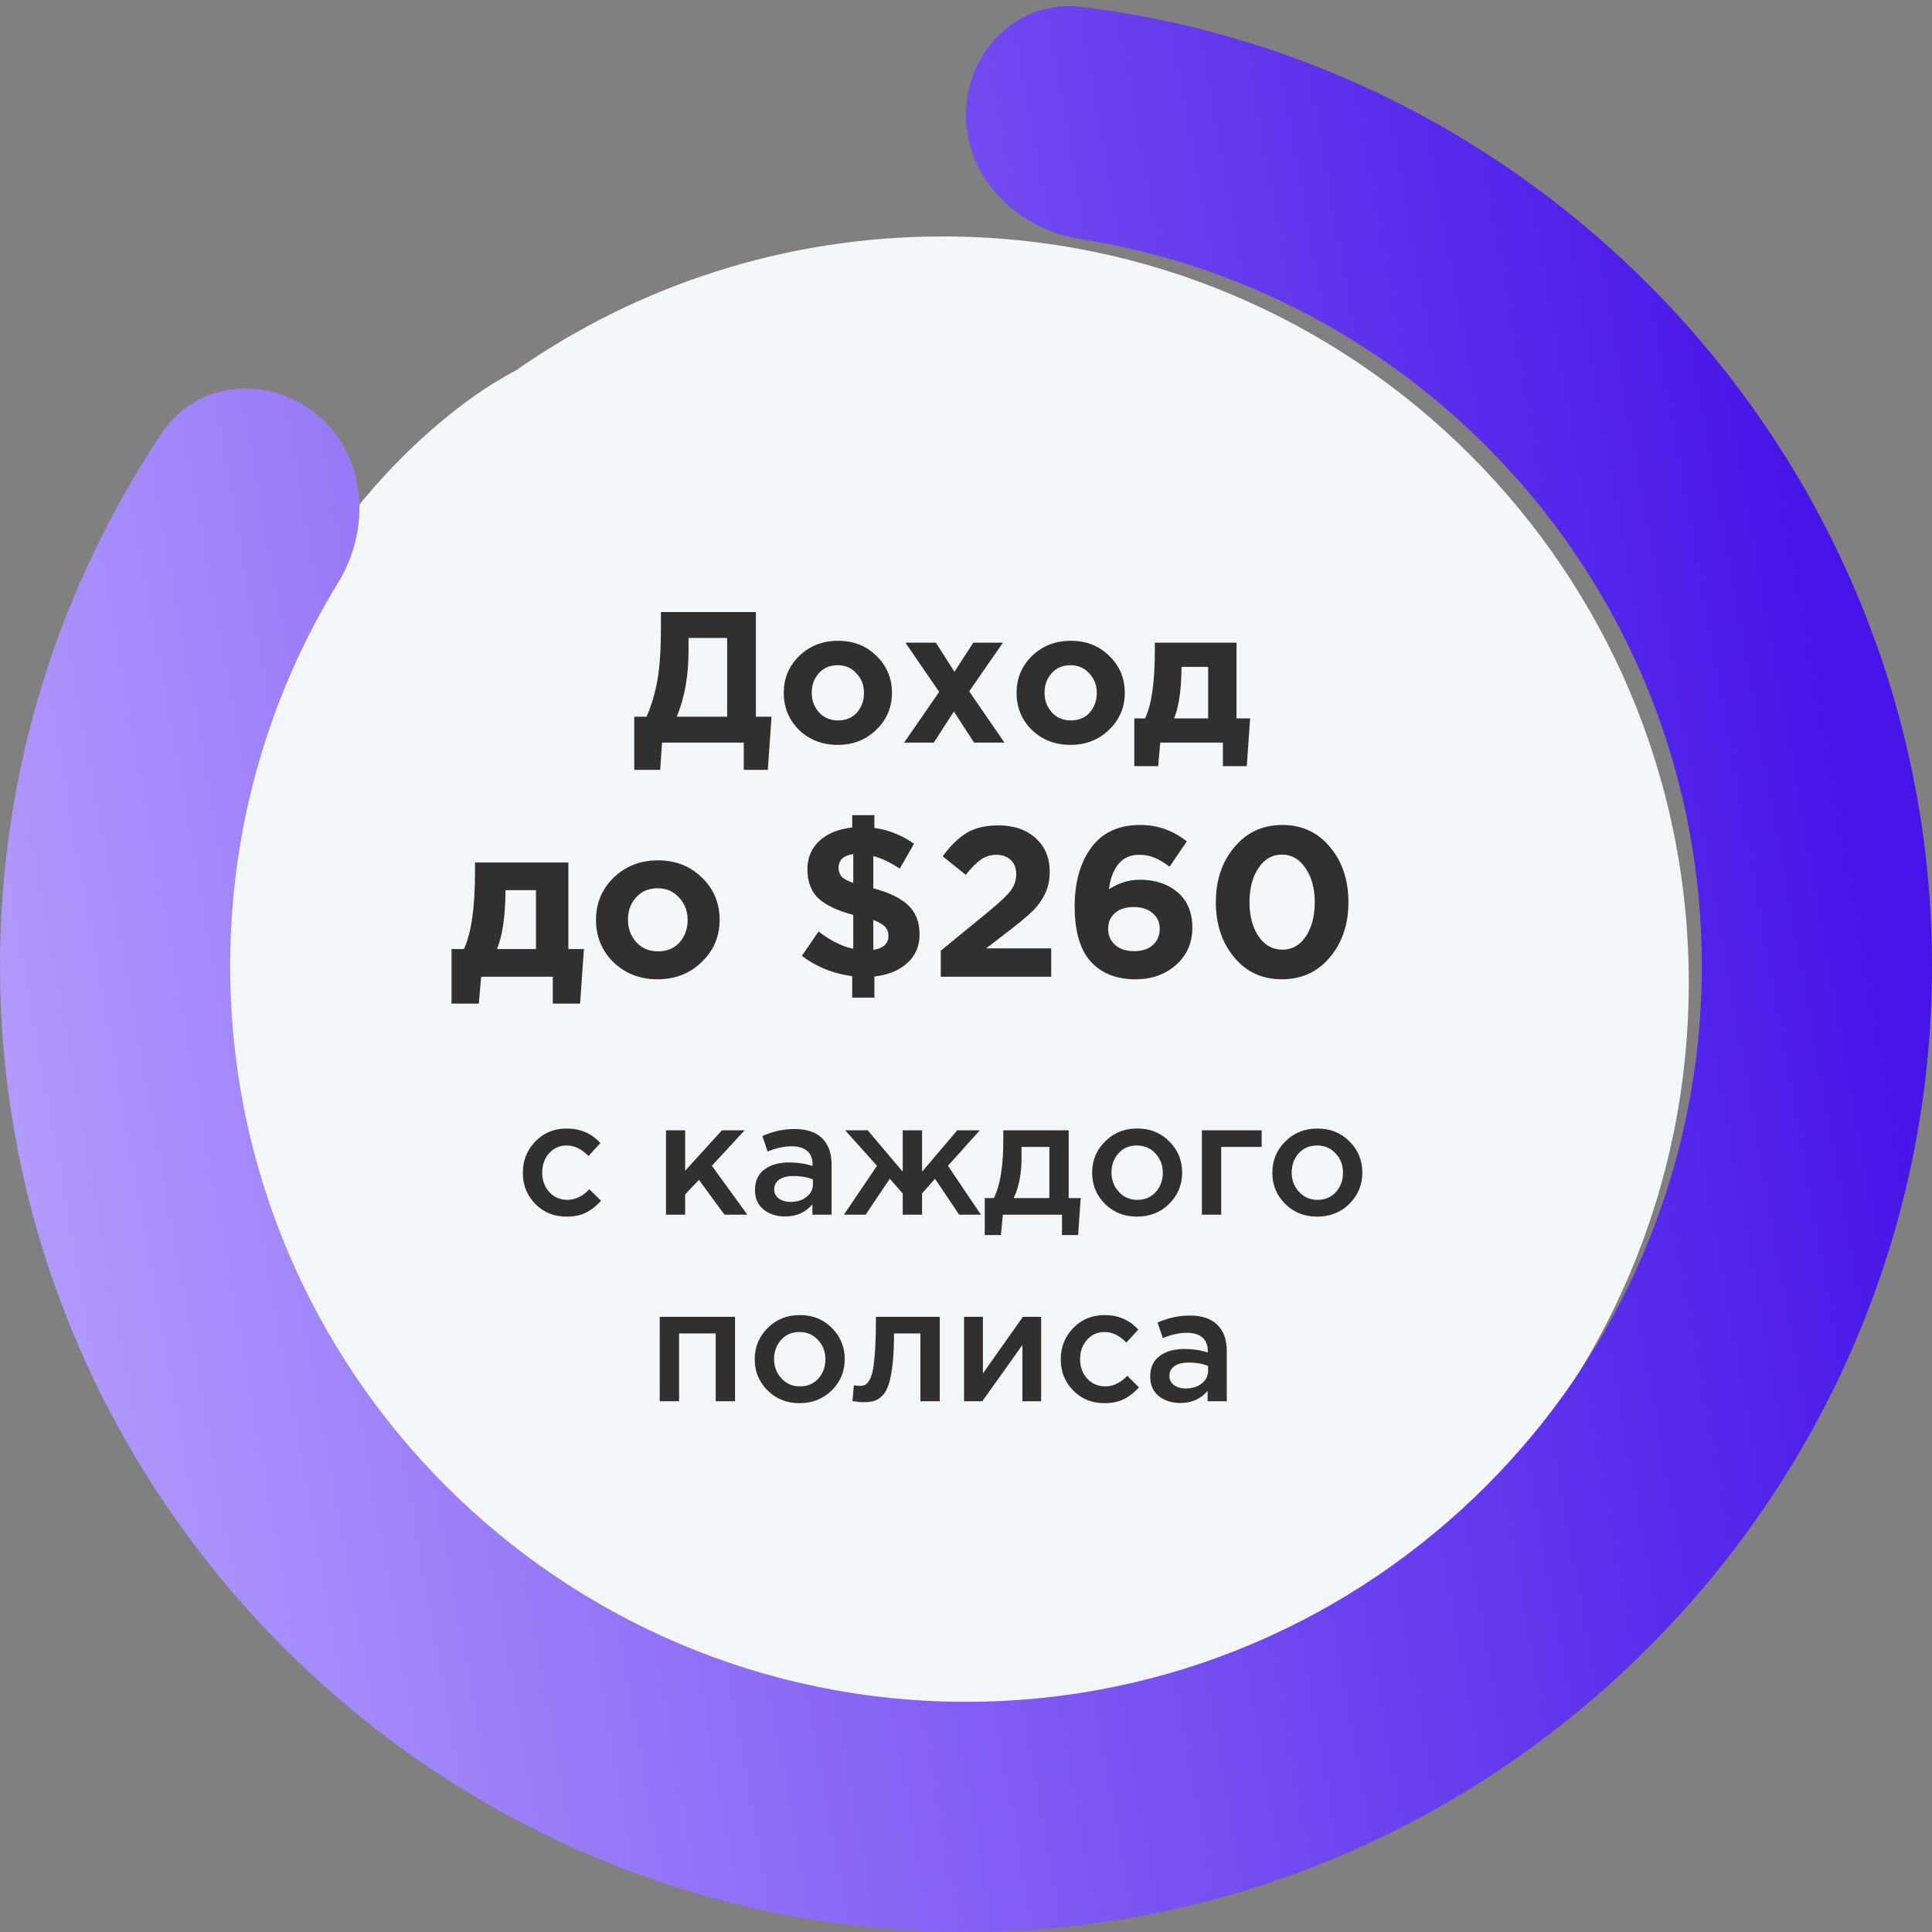 <svg width="145" height="145" viewBox="0 0 145 145" fill="none" xmlns="http://www.w3.org/2000/svg" xmlns:xlink="http://www.w3.org/1999/xlink">
	<rect x="0" y="0" width="145" height="145" fill="#808080" stroke="none"/>
	<desc>
			Created with Pixso.
	</desc>
	<defs>
		<linearGradient id="paint_linear_2_32_0" x1="135" y1="26" x2="-19.5" y2="53.5" gradientUnits="userSpaceOnUse">
			<stop stop-color="#4614E8"/>
			<stop offset="1" stop-color="#BCA7FF"/>
		</linearGradient>
	</defs>
	<path id="Ellipse 40" d="M126.745 73.746C126.745 104.674 101.673 129.746 70.745 129.746C39.817 129.746 14.745 104.674 14.745 73.746C14.745 46.946 30.721 31.954 38.709 27.808C47.787 21.466 58.831 17.746 70.745 17.746C101.673 17.746 126.745 42.818 126.745 73.746Z" fill="#F4F7FA" fill-opacity="1" fill-rule="evenodd"/>
	<path id="Vector" d="M0 72.5C0 112.321 32.679 145 72.5 145C112.321 145 145 112.321 145 72.5C145 35.593 116.929 4.821 81.117 0.515C76.381 -0.055 72.5 3.867 72.5 8.638C72.5 13.408 76.39 17.204 81.103 17.945C107.482 22.089 127.725 44.976 127.725 72.5C127.725 102.95 102.95 127.725 72.5 127.725C42.05 127.725 17.275 102.95 17.275 72.5C17.275 61.961 20.243 52.101 25.387 43.713C27.89 39.633 27.487 34.179 23.804 31.121C20.186 28.117 14.777 28.558 12.165 32.469C4.489 43.965 0 57.742 0 72.5Z" fill="url(#paint_linear_2_32_0)" fill-opacity="1" fill-rule="nonzero"/>
	<path id="с каждого полиса" d="M40.177 90.362C40.801 90.994 41.581 91.31 42.517 91.31C43.093 91.31 43.581 91.21 43.981 91.01C44.389 90.802 44.765 90.506 45.109 90.122L44.233 89.258C43.721 89.786 43.173 90.05 42.589 90.05C42.037 90.05 41.581 89.854 41.221 89.462C40.869 89.07 40.693 88.586 40.693 88.01L40.693 87.986Q40.693 87.446 40.905 87.011Q41.024 86.768 41.209 86.558C41.561 86.166 41.997 85.97 42.517 85.97Q42.678 85.97 42.835 85.996Q43.542 86.114 44.161 86.762L45.061 85.79C44.397 85.062 43.553 84.698 42.529 84.698Q41.749 84.698 41.11 84.997Q40.598 85.237 40.177 85.67Q39.732 86.132 39.498 86.684Q39.241 87.292 39.241 88.01L39.241 88.034Q39.241 88.766 39.509 89.381Q39.742 89.915 40.177 90.362ZM82.927 90.35C83.567 90.99 84.367 91.31 85.327 91.31C86.295 91.31 87.103 90.99 87.751 90.35C88.399 89.702 88.723 88.922 88.723 88.01C88.723 87.082 88.399 86.298 87.751 85.658Q87.367 85.274 86.906 85.043Q86.215 84.698 85.351 84.698Q84.517 84.698 83.841 85.023Q83.349 85.26 82.939 85.67C82.291 86.31 81.967 87.09 81.967 88.01Q81.967 88.738 82.235 89.35Q82.474 89.896 82.927 90.35ZM96.451 90.35C97.091 90.99 97.891 91.31 98.851 91.31Q99.729 91.31 100.432 90.958Q100.891 90.729 101.275 90.35C101.923 89.702 102.247 88.922 102.247 88.01C102.247 87.082 101.923 86.298 101.275 85.658C100.635 85.018 99.835 84.698 98.875 84.698C97.915 84.698 97.111 85.022 96.463 85.67C95.815 86.31 95.491 87.09 95.491 88.01Q95.491 88.738 95.758 89.35Q95.998 89.896 96.451 90.35ZM60.973 91.166L62.413 91.166L62.413 87.41Q62.413 86.265 61.85 85.588Q61.782 85.505 61.705 85.43C61.241 84.966 60.549 84.734 59.629 84.734C58.805 84.734 58.001 84.91 57.217 85.262L57.613 86.426C58.245 86.162 58.849 86.03 59.425 86.03Q60.181 86.03 60.577 86.378C60.849 86.61 60.985 86.946 60.985 87.386L60.985 87.506C60.433 87.33 59.849 87.242 59.233 87.242C58.465 87.242 57.845 87.418 57.373 87.77Q57.143 87.941 56.987 88.165Q56.665 88.629 56.665 89.318Q56.665 89.927 56.939 90.364Q57.087 90.597 57.313 90.782C57.753 91.126 58.289 91.298 58.921 91.298C59.777 91.298 60.461 90.994 60.973 90.386L60.973 91.166ZM49.983 84.83L49.983 91.166L51.423 91.166L51.423 89.642L52.455 88.55L54.375 91.166L56.091 91.166L53.427 87.494L55.887 84.83L54.183 84.83L51.423 87.866L51.423 84.83L49.983 84.83ZM65.82 87.494L63.336 91.166L64.968 91.166L66.779 88.466L67.751 89.57L67.751 91.166L69.204 91.166L69.204 89.57L70.175 88.466L71.987 91.166L73.62 91.166L71.147 87.494L73.535 84.83L71.844 84.83L69.204 87.938L69.204 84.83L67.751 84.83L67.751 87.938L65.124 84.83L63.431 84.83L65.82 87.494ZM73.907 89.918L73.907 92.69L75.12 92.69L75.263 91.166L79.704 91.166L79.704 92.69L80.915 92.69L81.108 89.918L80.207 89.918L80.207 84.83L75.299 84.83L75.299 85.61Q75.299 88.502 74.591 89.918L73.907 89.918ZM90.202 84.83L90.202 91.166L91.654 91.166L91.654 86.078L94.69 86.078L94.69 84.83L90.202 84.83ZM86.743 89.462C86.391 89.854 85.927 90.05 85.351 90.05C84.799 90.05 84.339 89.85 83.971 89.45C83.603 89.05 83.419 88.57 83.419 88.01C83.419 87.434 83.595 86.95 83.947 86.558C84.299 86.166 84.759 85.97 85.327 85.97C85.887 85.97 86.351 86.17 86.719 86.57C87.087 86.962 87.271 87.442 87.271 88.01C87.271 88.586 87.095 89.07 86.743 89.462ZM100.267 89.462C99.915 89.854 99.451 90.05 98.875 90.05C98.323 90.05 97.863 89.85 97.495 89.45C97.127 89.05 96.943 88.57 96.943 88.01C96.943 87.434 97.119 86.95 97.471 86.558C97.823 86.166 98.283 85.97 98.851 85.97C99.411 85.97 99.875 86.17 100.243 86.57Q100.463 86.804 100.596 87.081Q100.795 87.498 100.795 88.01C100.795 88.586 100.619 89.07 100.267 89.462ZM78.755 89.918L76.079 89.918Q76.668 88.682 76.668 86.918L76.668 86.078L78.755 86.078L78.755 89.918ZM61.009 88.514L61.009 88.874Q61.009 89.143 60.908 89.367Q60.788 89.632 60.529 89.834C60.217 90.082 59.817 90.206 59.329 90.206Q58.805 90.206 58.459 89.958Q58.456 89.956 58.453 89.954C58.221 89.786 58.105 89.558 58.105 89.27C58.105 88.95 58.233 88.702 58.489 88.526C58.745 88.35 59.101 88.262 59.557 88.262C60.093 88.262 60.577 88.346 61.009 88.514ZM57.603 104.35C58.243 104.99 59.043 105.31 60.003 105.31C60.971 105.31 61.779 104.99 62.427 104.35C63.075 103.702 63.399 102.922 63.399 102.01C63.399 101.082 63.075 100.298 62.427 99.658Q62.043 99.274 61.582 99.043Q60.891 98.698 60.027 98.698C59.067 98.698 58.263 99.022 57.615 99.67C56.967 100.31 56.643 101.09 56.643 102.01Q56.643 102.738 56.911 103.349Q57.15 103.896 57.603 104.35ZM80.548 104.362C81.172 104.994 81.952 105.31 82.888 105.31C83.464 105.31 83.952 105.21 84.352 105.01C84.76 104.802 85.136 104.506 85.48 104.122L84.604 103.258C84.092 103.786 83.544 104.05 82.96 104.05C82.408 104.05 81.952 103.854 81.592 103.462C81.24 103.07 81.064 102.586 81.064 102.01L81.064 101.986Q81.064 101.446 81.276 101.011Q81.395 100.768 81.58 100.558C81.932 100.166 82.368 99.97 82.888 99.97Q83.049 99.97 83.206 99.996Q83.913 100.114 84.532 100.762L85.432 99.79C84.768 99.062 83.924 98.698 82.9 98.698C81.964 98.698 81.18 99.022 80.548 99.67C79.924 100.318 79.612 101.098 79.612 102.01L79.612 102.034Q79.612 102.766 79.88 103.381Q80.113 103.916 80.548 104.362ZM90.633 105.166L92.073 105.166L92.073 101.41C92.073 100.554 91.837 99.894 91.365 99.43C90.901 98.966 90.209 98.734 89.289 98.734C88.465 98.734 87.661 98.91 86.877 99.262L87.273 100.426C87.905 100.162 88.509 100.03 89.085 100.03C89.589 100.03 89.973 100.146 90.237 100.378C90.509 100.61 90.645 100.946 90.645 101.386L90.645 101.506C90.093 101.33 89.509 101.242 88.893 101.242Q87.741 101.242 87.033 101.77C86.561 102.122 86.325 102.638 86.325 103.318C86.325 103.942 86.541 104.43 86.973 104.782C87.413 105.126 87.949 105.298 88.581 105.298C89.437 105.298 90.121 104.994 90.633 104.386L90.633 105.166ZM49.514 98.83L49.514 105.166L50.967 105.166L50.967 100.078L53.715 100.078L53.715 105.166L55.166 105.166L55.166 98.83L49.514 98.83ZM63.978 105.154C64.314 105.21 64.598 105.238 64.83 105.238C65.142 105.238 65.402 105.206 65.61 105.142C65.818 105.078 66.022 104.946 66.222 104.746Q66.534 104.434 66.702 103.882Q66.882 103.33 66.99 102.382Q67.098 101.434 67.098 100.078L69.078 100.078L69.078 105.166L70.53 105.166L70.53 98.83L65.742 98.83Q65.742 100.246 65.682 101.23C65.642 101.878 65.59 102.382 65.526 102.742C65.462 103.102 65.37 103.382 65.25 103.582C65.138 103.774 65.026 103.894 64.914 103.942C64.81 103.99 64.674 104.014 64.506 104.014C64.354 104.014 64.214 103.998 64.086 103.966L63.978 105.154ZM72.354 98.83L72.354 105.166L73.722 105.166L76.734 100.942L76.734 105.166L78.138 105.166L78.138 98.83L76.77 98.83C76.098 99.774 75.098 101.19 73.77 103.078L73.77 98.83L72.354 98.83ZM61.419 103.462C61.067 103.854 60.603 104.05 60.027 104.05C59.475 104.05 59.015 103.85 58.647 103.45C58.279 103.05 58.095 102.57 58.095 102.01C58.095 101.434 58.271 100.95 58.623 100.558C58.975 100.166 59.435 99.97 60.003 99.97C60.563 99.97 61.027 100.17 61.395 100.57C61.763 100.962 61.947 101.442 61.947 102.01C61.947 102.586 61.771 103.07 61.419 103.462ZM90.669 102.514L90.669 102.874C90.669 103.266 90.509 103.586 90.189 103.834C89.877 104.082 89.477 104.206 88.989 104.206Q88.466 104.206 88.119 103.958Q88.116 103.956 88.113 103.954C87.881 103.786 87.765 103.558 87.765 103.27C87.765 102.95 87.893 102.702 88.149 102.526C88.405 102.35 88.761 102.262 89.217 102.262C89.753 102.262 90.237 102.346 90.669 102.514Z" fill="#303030" fill-opacity="1" fill-rule="evenodd"/>
	<path id="до $260" d="M63.959 73.258L63.959 74.874L65.624 74.874L65.624 73.29C66.658 73.172 67.48 72.836 68.088 72.282C68.706 71.727 69.016 71.012 69.016 70.138Q69.016 69.08 68.522 68.361Q68.381 68.156 68.2 67.978C67.656 67.434 66.77 66.996 65.543 66.666L65.543 64.25C66.183 64.42 66.845 64.735 67.528 65.194L68.6 63.322Q67.797 62.755 66.905 62.445Q66.286 62.229 65.624 62.138L65.624 61.178L63.959 61.178L63.959 62.106C62.935 62.212 62.12 62.543 61.511 63.098C60.904 63.652 60.599 64.367 60.599 65.242Q60.599 66.379 61.145 67.111Q61.266 67.274 61.416 67.418C61.97 67.93 62.845 68.346 64.04 68.666L64.04 71.21C63.218 71.039 62.349 70.607 61.431 69.914L60.184 71.738Q60.778 72.188 61.436 72.511Q62.6 73.084 63.959 73.258ZM81.984 72.298C82.784 73.098 83.861 73.498 85.216 73.498C86.443 73.498 87.461 73.135 88.272 72.41C89.083 71.684 89.488 70.756 89.488 69.626Q89.488 68.381 88.905 67.542Q88.685 67.227 88.384 66.97C87.648 66.34 86.704 66.026 85.552 66.026Q85.147 66.026 84.757 66.104Q83.962 66.263 83.232 66.746C83.317 65.967 83.547 65.343 83.92 64.874Q84.152 64.583 84.452 64.41Q84.896 64.154 85.488 64.154C85.936 64.154 86.325 64.228 86.656 64.378C86.997 64.516 87.371 64.74 87.776 65.05L89.072 63.146C88.037 62.324 86.869 61.914 85.568 61.914Q83.96 61.914 82.87 62.665Q82.322 63.042 81.904 63.61Q80.656 65.306 80.656 68.026C80.656 69.988 81.099 71.412 81.984 72.298ZM98.331 73.03Q99.159 72.62 99.81 71.85C100.738 70.74 101.202 69.359 101.202 67.706C101.202 66.042 100.738 64.66 99.81 63.562Q99.162 62.785 98.332 62.375Q97.401 61.914 96.242 61.914C94.77 61.914 93.57 62.468 92.642 63.578Q92.342 63.933 92.107 64.326Q91.25 65.76 91.25 67.706Q91.25 69.728 92.153 71.194Q92.365 71.537 92.626 71.85C93.543 72.948 94.738 73.498 96.21 73.498Q97.386 73.498 98.331 73.03ZM70.607 71.354L70.607 73.306L78.895 73.306L78.895 71.178L74.015 71.178L75.839 69.77C76.586 69.194 77.146 68.724 77.519 68.362C77.893 67.988 78.197 67.562 78.431 67.082Q78.783 66.346 78.783 65.434C78.783 64.378 78.431 63.535 77.727 62.906C77.023 62.266 76.09 61.946 74.927 61.946Q73.503 61.946 72.559 62.506C71.941 62.879 71.338 63.466 70.751 64.266L72.479 65.658C72.917 65.114 73.301 64.73 73.631 64.506C73.973 64.271 74.351 64.154 74.767 64.154Q75.31 64.154 75.686 64.404Q75.775 64.464 75.855 64.538C76.133 64.794 76.271 65.151 76.271 65.61C76.271 66.058 76.133 66.468 75.855 66.842C75.578 67.204 75.071 67.69 74.335 68.298L70.607 71.354ZM64.04 64.106L64.04 66.266C63.613 66.116 63.319 65.956 63.16 65.786C63.01 65.604 62.935 65.386 62.935 65.13Q62.935 64.806 63.085 64.582Q63.342 64.197 64.04 64.106ZM96.242 71.274C95.506 71.274 94.908 70.938 94.45 70.266C94.002 69.594 93.778 68.74 93.778 67.706C93.778 66.66 94.002 65.807 94.45 65.146C94.898 64.474 95.484 64.138 96.21 64.138C96.935 64.138 97.527 64.479 97.986 65.162C98.444 65.834 98.674 66.682 98.674 67.706C98.674 68.751 98.45 69.61 98.002 70.282C97.564 70.943 96.978 71.274 96.242 71.274ZM51.552 73.004Q52.157 72.698 52.666 72.202C53.562 71.338 54.01 70.282 54.01 69.034C54.01 67.775 53.567 66.719 52.682 65.866Q52.19 65.38 51.605 65.077Q50.627 64.57 49.386 64.57Q48.18 64.57 47.21 65.048Q46.585 65.357 46.058 65.866Q45.413 66.495 45.081 67.26Q44.73 68.07 44.73 69.034Q44.73 70.052 45.111 70.898Q45.437 71.621 46.042 72.218Q46.534 72.692 47.117 72.991Q48.105 73.498 49.354 73.498Q50.577 73.498 51.552 73.004ZM36.113 73.306L41.489 73.306L41.489 75.322L43.537 75.322L43.825 71.226L42.657 71.226L42.657 64.73L35.649 64.73L35.649 65.466Q35.649 69.45 34.817 71.226L33.889 71.226L33.889 75.322L35.937 75.322L36.113 73.306ZM51.002 70.73C50.596 71.178 50.058 71.402 49.386 71.402Q48.806 71.402 48.346 71.166Q48.019 70.999 47.754 70.714C47.338 70.244 47.13 69.684 47.13 69.034Q47.13 68.326 47.429 67.784Q47.556 67.554 47.738 67.354C48.143 66.895 48.682 66.666 49.354 66.666C50.015 66.666 50.554 66.9 50.97 67.37Q51.244 67.665 51.401 68.013Q51.61 68.477 51.61 69.034C51.61 69.706 51.407 70.271 51.002 70.73ZM40.225 71.226L37.297 71.226Q37.905 69.77 37.937 67.002L37.937 66.81L40.225 66.81L40.225 71.226ZM83.76 70.975Q83.728 70.949 83.696 70.922C83.344 70.602 83.168 70.202 83.168 69.722C83.168 69.22 83.339 68.82 83.68 68.522C84.021 68.223 84.491 68.074 85.088 68.074Q85.93 68.074 86.448 68.484Q86.48 68.51 86.512 68.538C86.864 68.836 87.04 69.226 87.04 69.706C87.04 70.207 86.869 70.612 86.528 70.922C86.187 71.231 85.717 71.386 85.12 71.386Q84.278 71.386 83.76 70.975ZM66.68 70.234C66.68 70.82 66.301 71.172 65.543 71.29L65.543 69.05C65.97 69.21 66.263 69.38 66.424 69.562C66.594 69.732 66.68 69.956 66.68 70.234Z" fill="#303030" fill-opacity="1" fill-rule="evenodd"/>
	<path id="Доход" d="M47.602 53.79L47.602 57.78L49.548 57.78L49.688 55.736L55.82 55.736L55.82 57.78L57.626 57.78L57.906 53.79L56.73 53.79L56.73 45.936L49.604 45.936L49.604 47.084Q49.604 49.492 49.352 50.976C49.184 51.965 48.909 52.903 48.526 53.79L47.602 53.79ZM51.676 47.882L54.574 47.882L54.574 53.79L50.794 53.79C51.382 52.362 51.676 50.724 51.676 48.876L51.676 47.882ZM62.869 55.904C64.027 55.904 64.993 55.526 65.767 54.77C66.551 54.014 66.943 53.09 66.943 51.998Q66.943 51.109 66.607 50.374Q66.318 49.743 65.781 49.226C65.016 48.47 64.055 48.092 62.897 48.092Q61.842 48.092 60.994 48.511Q60.447 48.781 59.985 49.226C59.211 49.982 58.823 50.906 58.823 51.998Q58.823 52.889 59.157 53.629Q59.443 54.261 59.971 54.784C60.746 55.53 61.712 55.904 62.869 55.904ZM80.342 55.904C81.499 55.904 82.465 55.526 83.24 54.77C84.024 54.014 84.416 53.09 84.416 51.998Q84.416 51.109 84.079 50.374Q83.791 49.743 83.254 49.226C82.489 48.47 81.527 48.092 80.37 48.092C79.213 48.092 78.242 48.47 77.458 49.226Q76.894 49.776 76.604 50.445Q76.296 51.155 76.296 51.998C76.296 53.099 76.679 54.028 77.444 54.784Q77.875 55.199 78.385 55.46Q79.25 55.904 80.342 55.904ZM70.486 51.928L67.854 55.736L70.08 55.736L71.592 53.398L73.104 55.736L75.386 55.736L72.74 51.886L75.274 48.232L73.048 48.232L71.634 50.416L70.234 48.232L67.952 48.232L70.486 51.928ZM87.077 55.736L91.781 55.736L91.781 57.5L93.573 57.5L93.825 53.916L92.803 53.916L92.803 48.232L86.671 48.232L86.671 48.876C86.671 51.2 86.428 52.88 85.943 53.916L85.131 53.916L85.131 57.5L86.923 57.5L87.077 55.736ZM64.311 53.482C63.957 53.874 63.485 54.07 62.897 54.07Q62.39 54.07 61.988 53.864Q61.702 53.718 61.469 53.468C61.105 53.057 60.923 52.567 60.923 51.998Q60.923 51.379 61.185 50.904Q61.297 50.703 61.455 50.528C61.81 50.126 62.281 49.926 62.869 49.926C63.448 49.926 63.919 50.131 64.283 50.542C64.657 50.943 64.843 51.428 64.843 51.998C64.843 52.586 64.666 53.08 64.311 53.482ZM81.784 53.482C81.429 53.874 80.958 54.07 80.37 54.07C79.791 54.07 79.315 53.869 78.942 53.468C78.578 53.057 78.396 52.567 78.396 51.998Q78.396 51.379 78.658 50.904Q78.769 50.703 78.928 50.528C79.283 50.126 79.754 49.926 80.342 49.926C80.921 49.926 81.392 50.131 81.756 50.542C82.129 50.943 82.316 51.428 82.316 51.998C82.316 52.586 82.139 53.08 81.784 53.482ZM90.675 53.916L88.113 53.916C88.468 53.066 88.654 51.834 88.673 50.22L88.673 50.052L90.675 50.052L90.675 53.916Z" fill="#303030" fill-opacity="1" fill-rule="evenodd"/>
</svg>
